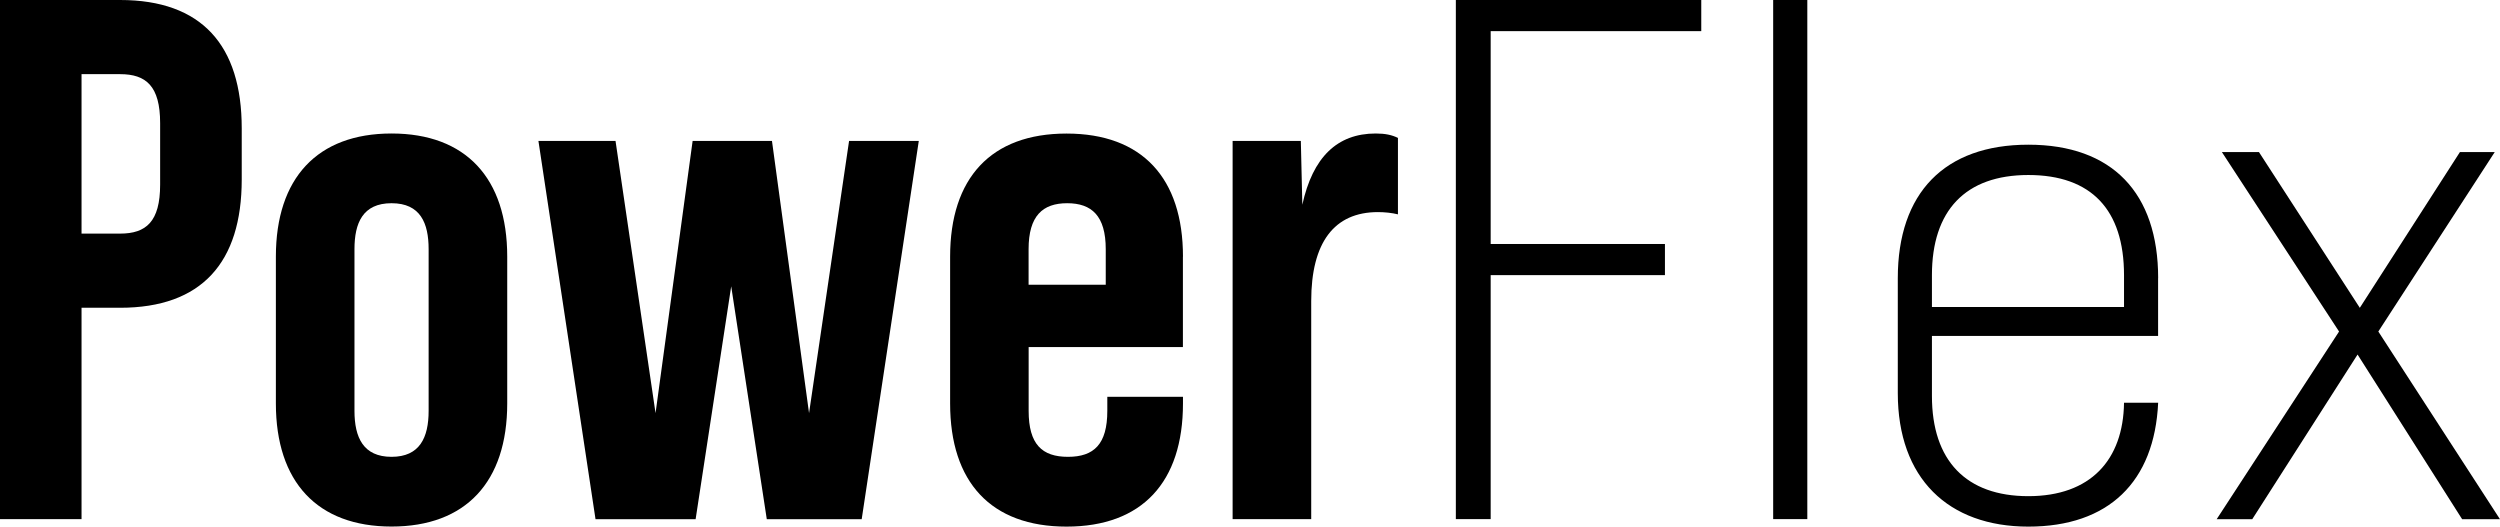 <?xml version="1.0" encoding="UTF-8"?>
<svg id="Layer_2" data-name="Layer 2" xmlns="http://www.w3.org/2000/svg" viewBox="0 0 399.82 84.21">
  <defs>
    <style>
      .cls-1 {
        fill: currentColor;
      }
    </style>
  </defs>
  <g id="page1">
    <g>
      <path class="cls-1" d="M0,0h19.21c13.05,0,19.45,7.23,19.45,20.52v8.18c0,13.28-6.4,20.52-19.45,20.52h-6.17v33.8H0V0ZM19.21,37.36c4.15,0,6.4-1.9,6.4-7.83v-9.84c0-5.93-2.25-7.83-6.4-7.83h-6.17v25.5h6.17Z"/>
      <path class="cls-1" d="M44.12,64.52v-23.48c0-12.57,6.64-19.69,18.5-19.69s18.5,7.12,18.5,19.69v23.48c0,12.57-6.64,19.69-18.5,19.69s-18.5-7.12-18.5-19.69ZM68.55,65.71v-25.86c0-4.15-1.3-7.35-5.93-7.35s-5.93,3.2-5.93,7.35v25.86c0,4.27,1.42,7.35,5.93,7.35s5.93-3.08,5.93-7.35Z"/>
      <path class="cls-1" d="M86.11,22.54h12.33l6.4,43.53,5.93-43.53h12.69l5.93,43.53,6.4-43.53h11.15l-9.13,60.49h-15.18l-5.69-37.24-5.69,37.24h-16.01l-9.13-60.49Z"/>
      <path class="cls-1" d="M189.18,41.04v14.47h-24.67v10.2c0,5.34,2.13,7.35,6.29,7.35s6.29-2.02,6.29-7.35v-2.25h12.1v1.07c0,12.57-6.52,19.69-18.62,19.69s-18.62-7.12-18.62-19.69v-23.48c0-12.57,6.52-19.69,18.62-19.69s18.62,7.12,18.62,19.69ZM176.84,45.54v-5.69c0-5.34-2.25-7.35-6.17-7.35s-6.17,2.02-6.17,7.35v5.69h12.33Z"/>
      <path class="cls-1" d="M223.57,22.06v12.22c-.95-.24-2.14-.36-3.2-.36-7,0-10.67,4.86-10.67,14.23v34.87h-12.57V22.54h10.91l.24,10.2c1.66-7.59,5.57-11.39,11.74-11.39,1.54,0,2.61.24,3.56.71Z"/>
      <path class="cls-1" d="M232.82,0h39.26v4.98h-33.68v34.04h27.87v4.98h-27.87v39.02h-5.57V0Z"/>
      <path class="cls-1" d="M283.58,0h5.46v83.02h-5.46V0Z"/>
      <path class="cls-1" d="M345.14,44.48v9.25h-36.17v9.61c0,10.32,5.46,16.01,15.42,16.01s15.18-5.81,15.3-14.94h5.46c-.59,12.69-7.95,19.81-20.76,19.81s-20.88-7.71-20.88-21.35v-18.38c0-13.64,7.47-21.35,20.88-21.35s20.76,7.71,20.76,21.35ZM339.69,49.1v-5.1c0-10.44-5.22-16.01-15.3-16.01s-15.42,5.69-15.42,16.01v5.1h30.72Z"/>
      <path class="cls-1" d="M374.08,53.02l-18.74-28.7h5.93l16.13,24.91,16.01-24.91h5.57l-18.62,28.7,19.45,30.01h-6.05l-16.72-26.33-16.84,26.33h-5.69l19.57-30.01Z"/>
    </g>
  </g>
</svg>